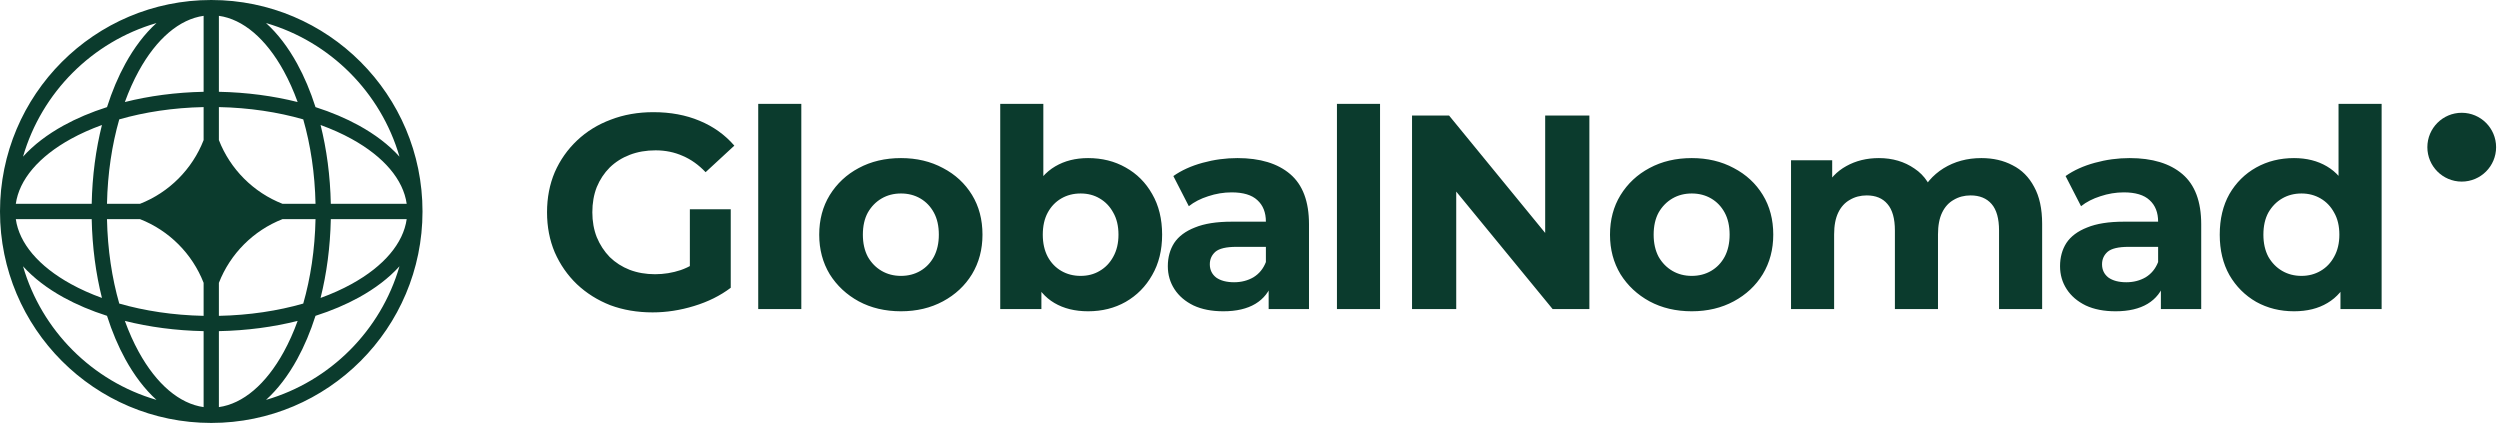 <svg width="165.51" height="28" viewBox="0 0 266 45" fill="none" xmlns="http://www.w3.org/2000/svg">
<g clip-path="url(#clip0_8_3835)">
<path d="M261.927 19.322C263.949 19.322 265.585 17.683 265.585 15.661C265.585 13.639 263.949 12 261.927 12C259.908 12 258.271 13.639 258.271 15.661C258.271 17.683 259.908 19.322 261.927 19.322Z" fill="#0B3B2D"/>
<path d="M69.432 33.238C67.806 33.238 66.307 32.983 64.935 32.473C63.583 31.943 62.398 31.198 61.379 30.237C60.379 29.276 59.596 28.148 59.027 26.853C58.478 25.558 58.204 24.136 58.204 22.587C58.204 21.037 58.478 19.615 59.027 18.32C59.596 17.026 60.389 15.898 61.408 14.937C62.427 13.975 63.622 13.24 64.994 12.73C66.366 12.2 67.875 11.935 69.521 11.935C71.343 11.935 72.979 12.239 74.429 12.848C75.899 13.456 77.133 14.338 78.133 15.496L75.076 18.32C74.331 17.536 73.518 16.957 72.636 16.584C71.754 16.192 70.794 15.996 69.756 15.996C68.756 15.996 67.845 16.153 67.022 16.467C66.199 16.78 65.484 17.232 64.876 17.82C64.289 18.409 63.828 19.105 63.495 19.909C63.181 20.713 63.025 21.606 63.025 22.587C63.025 23.548 63.181 24.43 63.495 25.235C63.828 26.039 64.289 26.745 64.876 27.353C65.484 27.942 66.189 28.393 66.993 28.707C67.816 29.02 68.717 29.177 69.697 29.177C70.638 29.177 71.549 29.03 72.431 28.736C73.332 28.422 74.204 27.902 75.047 27.177L77.751 30.619C76.634 31.462 75.331 32.11 73.841 32.561C72.372 33.012 70.902 33.238 69.432 33.238ZM73.401 30.001V22.263H77.751V30.619L73.401 30.001ZM80.675 32.885V11.053H85.26V32.885H80.675ZM95.865 33.12C94.18 33.12 92.681 32.767 91.368 32.061C90.075 31.355 89.046 30.394 88.281 29.177C87.537 27.942 87.165 26.539 87.165 24.97C87.165 23.381 87.537 21.979 88.281 20.762C89.046 19.527 90.075 18.566 91.368 17.879C92.681 17.173 94.18 16.82 95.865 16.82C97.531 16.82 99.02 17.173 100.333 17.879C101.646 18.566 102.674 19.517 103.419 20.733C104.164 21.949 104.536 23.361 104.536 24.97C104.536 26.539 104.164 27.942 103.419 29.177C102.674 30.394 101.646 31.355 100.333 32.061C99.02 32.767 97.531 33.12 95.865 33.12ZM95.865 29.354C96.629 29.354 97.315 29.177 97.923 28.824C98.53 28.471 99.01 27.971 99.363 27.324C99.716 26.657 99.892 25.872 99.892 24.97C99.892 24.048 99.716 23.263 99.363 22.616C99.01 21.969 98.53 21.468 97.923 21.115C97.315 20.762 96.629 20.586 95.865 20.586C95.101 20.586 94.415 20.762 93.808 21.115C93.2 21.468 92.71 21.969 92.338 22.616C91.985 23.263 91.809 24.048 91.809 24.97C91.809 25.872 91.985 26.657 92.338 27.324C92.71 27.971 93.2 28.471 93.808 28.824C94.415 29.177 95.101 29.354 95.865 29.354ZM115.773 33.12C114.381 33.12 113.186 32.826 112.187 32.237C111.187 31.649 110.423 30.756 109.894 29.56C109.365 28.344 109.1 26.814 109.1 24.97C109.1 23.106 109.374 21.576 109.923 20.38C110.491 19.183 111.275 18.291 112.275 17.702C113.274 17.114 114.44 16.82 115.773 16.82C117.262 16.82 118.594 17.153 119.77 17.82C120.965 18.487 121.906 19.428 122.592 20.645C123.297 21.861 123.65 23.303 123.65 24.97C123.65 26.617 123.297 28.049 122.592 29.266C121.906 30.482 120.965 31.433 119.77 32.12C118.594 32.786 117.262 33.12 115.773 33.12ZM106.425 32.885V11.053H111.011V20.262L110.717 24.94L110.805 29.648V32.885H106.425ZM114.979 29.354C115.743 29.354 116.419 29.177 117.007 28.824C117.615 28.471 118.095 27.971 118.447 27.324C118.82 26.657 119.006 25.872 119.006 24.97C119.006 24.048 118.82 23.263 118.447 22.616C118.095 21.969 117.615 21.468 117.007 21.115C116.419 20.762 115.743 20.586 114.979 20.586C114.215 20.586 113.529 20.762 112.921 21.115C112.314 21.468 111.834 21.969 111.481 22.616C111.128 23.263 110.952 24.048 110.952 24.97C110.952 25.872 111.128 26.657 111.481 27.324C111.834 27.971 112.314 28.471 112.921 28.824C113.529 29.177 114.215 29.354 114.979 29.354ZM134.985 32.885V29.795L134.691 29.119V23.587C134.691 22.606 134.388 21.841 133.78 21.292C133.192 20.743 132.281 20.468 131.047 20.468C130.204 20.468 129.371 20.605 128.548 20.88C127.745 21.135 127.059 21.488 126.491 21.939L124.845 18.732C125.707 18.124 126.745 17.653 127.96 17.32C129.175 16.986 130.41 16.82 131.664 16.82C134.074 16.82 135.946 17.389 137.278 18.526C138.611 19.664 139.277 21.439 139.277 23.852V32.885H134.985ZM130.165 33.12C128.93 33.12 127.872 32.914 126.99 32.502C126.109 32.071 125.433 31.492 124.962 30.766C124.492 30.041 124.257 29.226 124.257 28.324C124.257 27.383 124.482 26.559 124.933 25.852C125.403 25.146 126.138 24.597 127.137 24.205C128.137 23.793 129.44 23.587 131.047 23.587H135.25V26.265H131.546C130.468 26.265 129.724 26.441 129.312 26.794C128.92 27.147 128.725 27.588 128.725 28.118C128.725 28.707 128.95 29.177 129.401 29.53C129.871 29.864 130.508 30.031 131.311 30.031C132.075 30.031 132.761 29.854 133.369 29.501C133.976 29.128 134.417 28.589 134.691 27.883L135.397 30.001C135.064 31.021 134.456 31.796 133.575 32.326C132.693 32.855 131.556 33.12 130.165 33.12ZM142.251 32.885V11.053H146.836V32.885H142.251ZM150.24 32.885V12.289H154.178L166.318 27.118H164.407V12.289H169.11V32.885H165.201L153.032 18.055H154.943V32.885H150.24ZM180.004 33.12C178.318 33.12 176.819 32.767 175.507 32.061C174.214 31.355 173.185 30.394 172.421 29.177C171.675 27.942 171.304 26.539 171.304 24.97C171.304 23.381 171.675 21.979 172.421 20.762C173.185 19.527 174.214 18.566 175.507 17.879C176.819 17.173 178.318 16.82 180.004 16.82C181.669 16.82 183.16 17.173 184.472 17.879C185.784 18.566 186.813 19.517 187.558 20.733C188.303 21.949 188.675 23.361 188.675 24.97C188.675 26.539 188.303 27.942 187.558 29.177C186.813 30.394 185.784 31.355 184.472 32.061C183.16 32.767 181.669 33.12 180.004 33.12ZM180.004 29.354C180.768 29.354 181.455 29.177 182.062 28.824C182.668 28.471 183.149 27.971 183.502 27.324C183.855 26.657 184.031 25.872 184.031 24.97C184.031 24.048 183.855 23.263 183.502 22.616C183.149 21.969 182.668 21.468 182.062 21.115C181.455 20.762 180.768 20.586 180.004 20.586C179.24 20.586 178.553 20.762 177.946 21.115C177.34 21.468 176.849 21.969 176.477 22.616C176.124 23.263 175.948 24.048 175.948 24.97C175.948 25.872 176.124 26.657 176.477 27.324C176.849 27.971 177.34 28.471 177.946 28.824C178.553 29.177 179.24 29.354 180.004 29.354ZM210.817 16.82C212.071 16.82 213.177 17.075 214.139 17.585C215.117 18.075 215.881 18.84 216.431 19.88C216.998 20.9 217.284 22.214 217.284 23.822V32.885H212.698V24.529C212.698 23.253 212.434 22.312 211.905 21.704C211.376 21.096 210.63 20.792 209.671 20.792C209.003 20.792 208.407 20.949 207.878 21.262C207.349 21.557 206.937 22.008 206.643 22.616C206.349 23.224 206.202 23.999 206.202 24.94V32.885H201.617V24.529C201.617 23.253 201.352 22.312 200.823 21.704C200.313 21.096 199.578 20.792 198.619 20.792C197.951 20.792 197.355 20.949 196.826 21.262C196.297 21.557 195.885 22.008 195.591 22.616C195.297 23.224 195.15 23.999 195.15 24.94V32.885H190.565V17.055H194.945V21.38L194.122 20.115C194.67 19.036 195.444 18.222 196.444 17.673C197.462 17.104 198.619 16.82 199.912 16.82C201.361 16.82 202.625 17.192 203.704 17.938C204.8 18.663 205.526 19.782 205.879 21.292L204.262 20.851C204.791 19.615 205.634 18.634 206.79 17.908C207.966 17.183 209.308 16.82 210.817 16.82ZM229.918 32.885V29.795L229.624 29.119V23.587C229.624 22.606 229.32 21.841 228.713 21.292C228.125 20.743 227.214 20.468 225.979 20.468C225.135 20.468 224.304 20.605 223.481 20.88C222.677 21.135 221.99 21.488 221.423 21.939L219.777 18.732C220.638 18.124 221.677 17.653 222.893 17.32C224.106 16.986 225.341 16.82 226.596 16.82C229.007 16.82 230.877 17.389 232.21 18.526C233.542 19.664 234.209 21.439 234.209 23.852V32.885H229.918ZM225.097 33.12C223.863 33.12 222.805 32.914 221.923 32.502C221.041 32.071 220.365 31.492 219.895 30.766C219.424 30.041 219.189 29.226 219.189 28.324C219.189 27.383 219.414 26.559 219.865 25.852C220.335 25.146 221.07 24.597 222.07 24.205C223.069 23.793 224.371 23.587 225.979 23.587H230.182V26.265H226.479C225.4 26.265 224.656 26.441 224.245 26.794C223.852 27.147 223.657 27.588 223.657 28.118C223.657 28.707 223.882 29.177 224.333 29.53C224.803 29.864 225.44 30.031 226.244 30.031C227.008 30.031 227.692 29.854 228.301 29.501C228.908 29.128 229.349 28.589 229.624 27.883L230.329 30.001C229.996 31.021 229.389 31.796 228.507 32.326C227.625 32.855 226.487 33.12 225.097 33.12ZM244.087 33.12C242.598 33.12 241.257 32.786 240.06 32.12C238.866 31.433 237.915 30.482 237.209 29.266C236.524 28.049 236.18 26.617 236.18 24.97C236.18 23.303 236.524 21.861 237.209 20.645C237.915 19.428 238.866 18.487 240.06 17.82C241.257 17.153 242.598 16.82 244.087 16.82C245.42 16.82 246.586 17.114 247.585 17.702C248.584 18.291 249.359 19.183 249.907 20.38C250.457 21.576 250.73 23.106 250.73 24.97C250.73 26.814 250.466 28.344 249.936 29.56C249.407 30.756 248.643 31.649 247.644 32.237C246.665 32.826 245.479 33.12 244.087 33.12ZM244.881 29.354C245.626 29.354 246.302 29.177 246.909 28.824C247.518 28.471 247.997 27.971 248.349 27.324C248.723 26.657 248.908 25.872 248.908 24.97C248.908 24.048 248.723 23.263 248.349 22.616C247.997 21.969 247.518 21.468 246.909 21.115C246.302 20.762 245.626 20.586 244.881 20.586C244.117 20.586 243.432 20.762 242.823 21.115C242.216 21.468 241.727 21.969 241.354 22.616C241.001 23.263 240.825 24.048 240.825 24.97C240.825 25.872 241.001 26.657 241.354 27.324C241.727 27.971 242.216 28.471 242.823 28.824C243.432 29.177 244.117 29.354 244.881 29.354ZM249.025 32.885V29.648L249.113 24.94L248.82 20.262V11.053H253.405V32.885H249.025Z" fill="#0B3B2D"/>
<path fill-rule="evenodd" clip-rule="evenodd" d="M22.477 0C34.891 0 44.955 10.074 44.955 22.5C44.955 34.926 34.891 45 22.477 45C10.063 45 0 34.926 0 22.5C0 10.074 10.063 0 22.477 0ZM21.665 1.684C19.101 2.045 16.659 4.107 14.764 7.557C14.214 8.558 13.718 9.663 13.285 10.857C15.863 10.208 18.694 9.826 21.665 9.767V1.684ZM11.386 11.397C11.923 9.708 12.581 8.154 13.34 6.773C14.28 5.063 15.395 3.586 16.651 2.452C9.819 4.438 4.434 9.829 2.45 16.668C3.583 15.41 5.058 14.294 6.766 13.353C8.146 12.594 9.699 11.935 11.386 11.397ZM10.846 13.299C10.198 15.879 9.816 18.713 9.757 21.687H1.682C2.043 19.12 4.103 16.676 7.549 14.778C8.549 14.228 9.653 13.732 10.846 13.299ZM11.383 21.687C11.45 18.441 11.916 15.394 12.689 12.701C15.378 11.928 18.423 11.461 21.665 11.394V14.907C20.455 18.007 17.988 20.476 14.891 21.687H11.383ZM9.757 23.313H1.682C2.043 25.88 4.103 28.324 7.549 30.221C8.549 30.772 9.653 31.268 10.846 31.701C10.198 29.121 9.816 26.287 9.757 23.313ZM12.689 32.299C11.916 29.606 11.45 26.559 11.383 23.313H14.891C17.988 24.524 20.456 26.993 21.665 30.093V33.606C18.423 33.539 15.378 33.072 12.689 32.299ZM11.386 33.603C9.699 33.065 8.146 32.406 6.766 31.647C5.058 30.706 3.583 29.59 2.45 28.332C4.434 35.171 9.819 40.562 16.651 42.548C15.395 41.413 14.28 39.937 13.34 38.227C12.581 36.846 11.923 35.292 11.386 33.603ZM21.665 43.316C19.101 42.955 16.659 40.892 14.764 37.443C14.214 36.442 13.718 35.337 13.285 34.143C15.863 34.792 18.694 35.174 21.665 35.233V43.316ZM28.304 42.548C29.56 41.413 30.675 39.937 31.615 38.227C32.374 36.846 33.032 35.292 33.569 33.603C35.256 33.065 36.809 32.406 38.188 31.647C39.897 30.706 41.372 29.59 42.505 28.332C40.521 35.171 35.136 40.562 28.304 42.548ZM31.669 34.143C31.237 35.337 30.741 36.442 30.191 37.443C28.296 40.892 25.854 42.955 23.29 43.316V35.233C26.261 35.174 29.092 34.792 31.669 34.143ZM34.109 31.701C35.301 31.268 36.406 30.772 37.405 30.221C40.852 28.324 42.912 25.88 43.273 23.313H35.198C35.138 26.287 34.757 29.121 34.109 31.701ZM33.572 23.313C33.505 26.559 33.038 29.606 32.266 32.299C29.576 33.072 26.532 33.539 23.29 33.606V30.096C24.499 26.994 26.967 24.524 30.064 23.313H33.572ZM35.198 21.687H43.273C42.912 19.12 40.852 16.676 37.405 14.778C36.406 14.228 35.301 13.732 34.109 13.299C34.757 15.879 35.138 18.713 35.198 21.687ZM32.266 12.701C33.038 15.394 33.505 18.441 33.572 21.687H30.064C26.967 20.476 24.499 18.006 23.29 14.905V11.394C26.532 11.461 29.576 11.928 32.266 12.701ZM33.569 11.397C35.256 11.935 36.809 12.594 38.188 13.353C39.897 14.294 41.372 15.41 42.505 16.668C40.521 9.829 35.136 4.438 28.304 2.452C29.56 3.586 30.675 5.063 31.615 6.773C32.374 8.154 33.032 9.708 33.569 11.397ZM23.29 1.684C25.854 2.045 28.296 4.107 30.191 7.557C30.741 8.558 31.237 9.663 31.669 10.857C29.092 10.208 26.261 9.826 23.29 9.767V1.684Z" fill="#0B3B2D"/>
</g>
<defs>
<clipPath id="clip0_8_3835">
<rect width="266" height="45" fill="white"/>
</clipPath>
</defs>
</svg>
